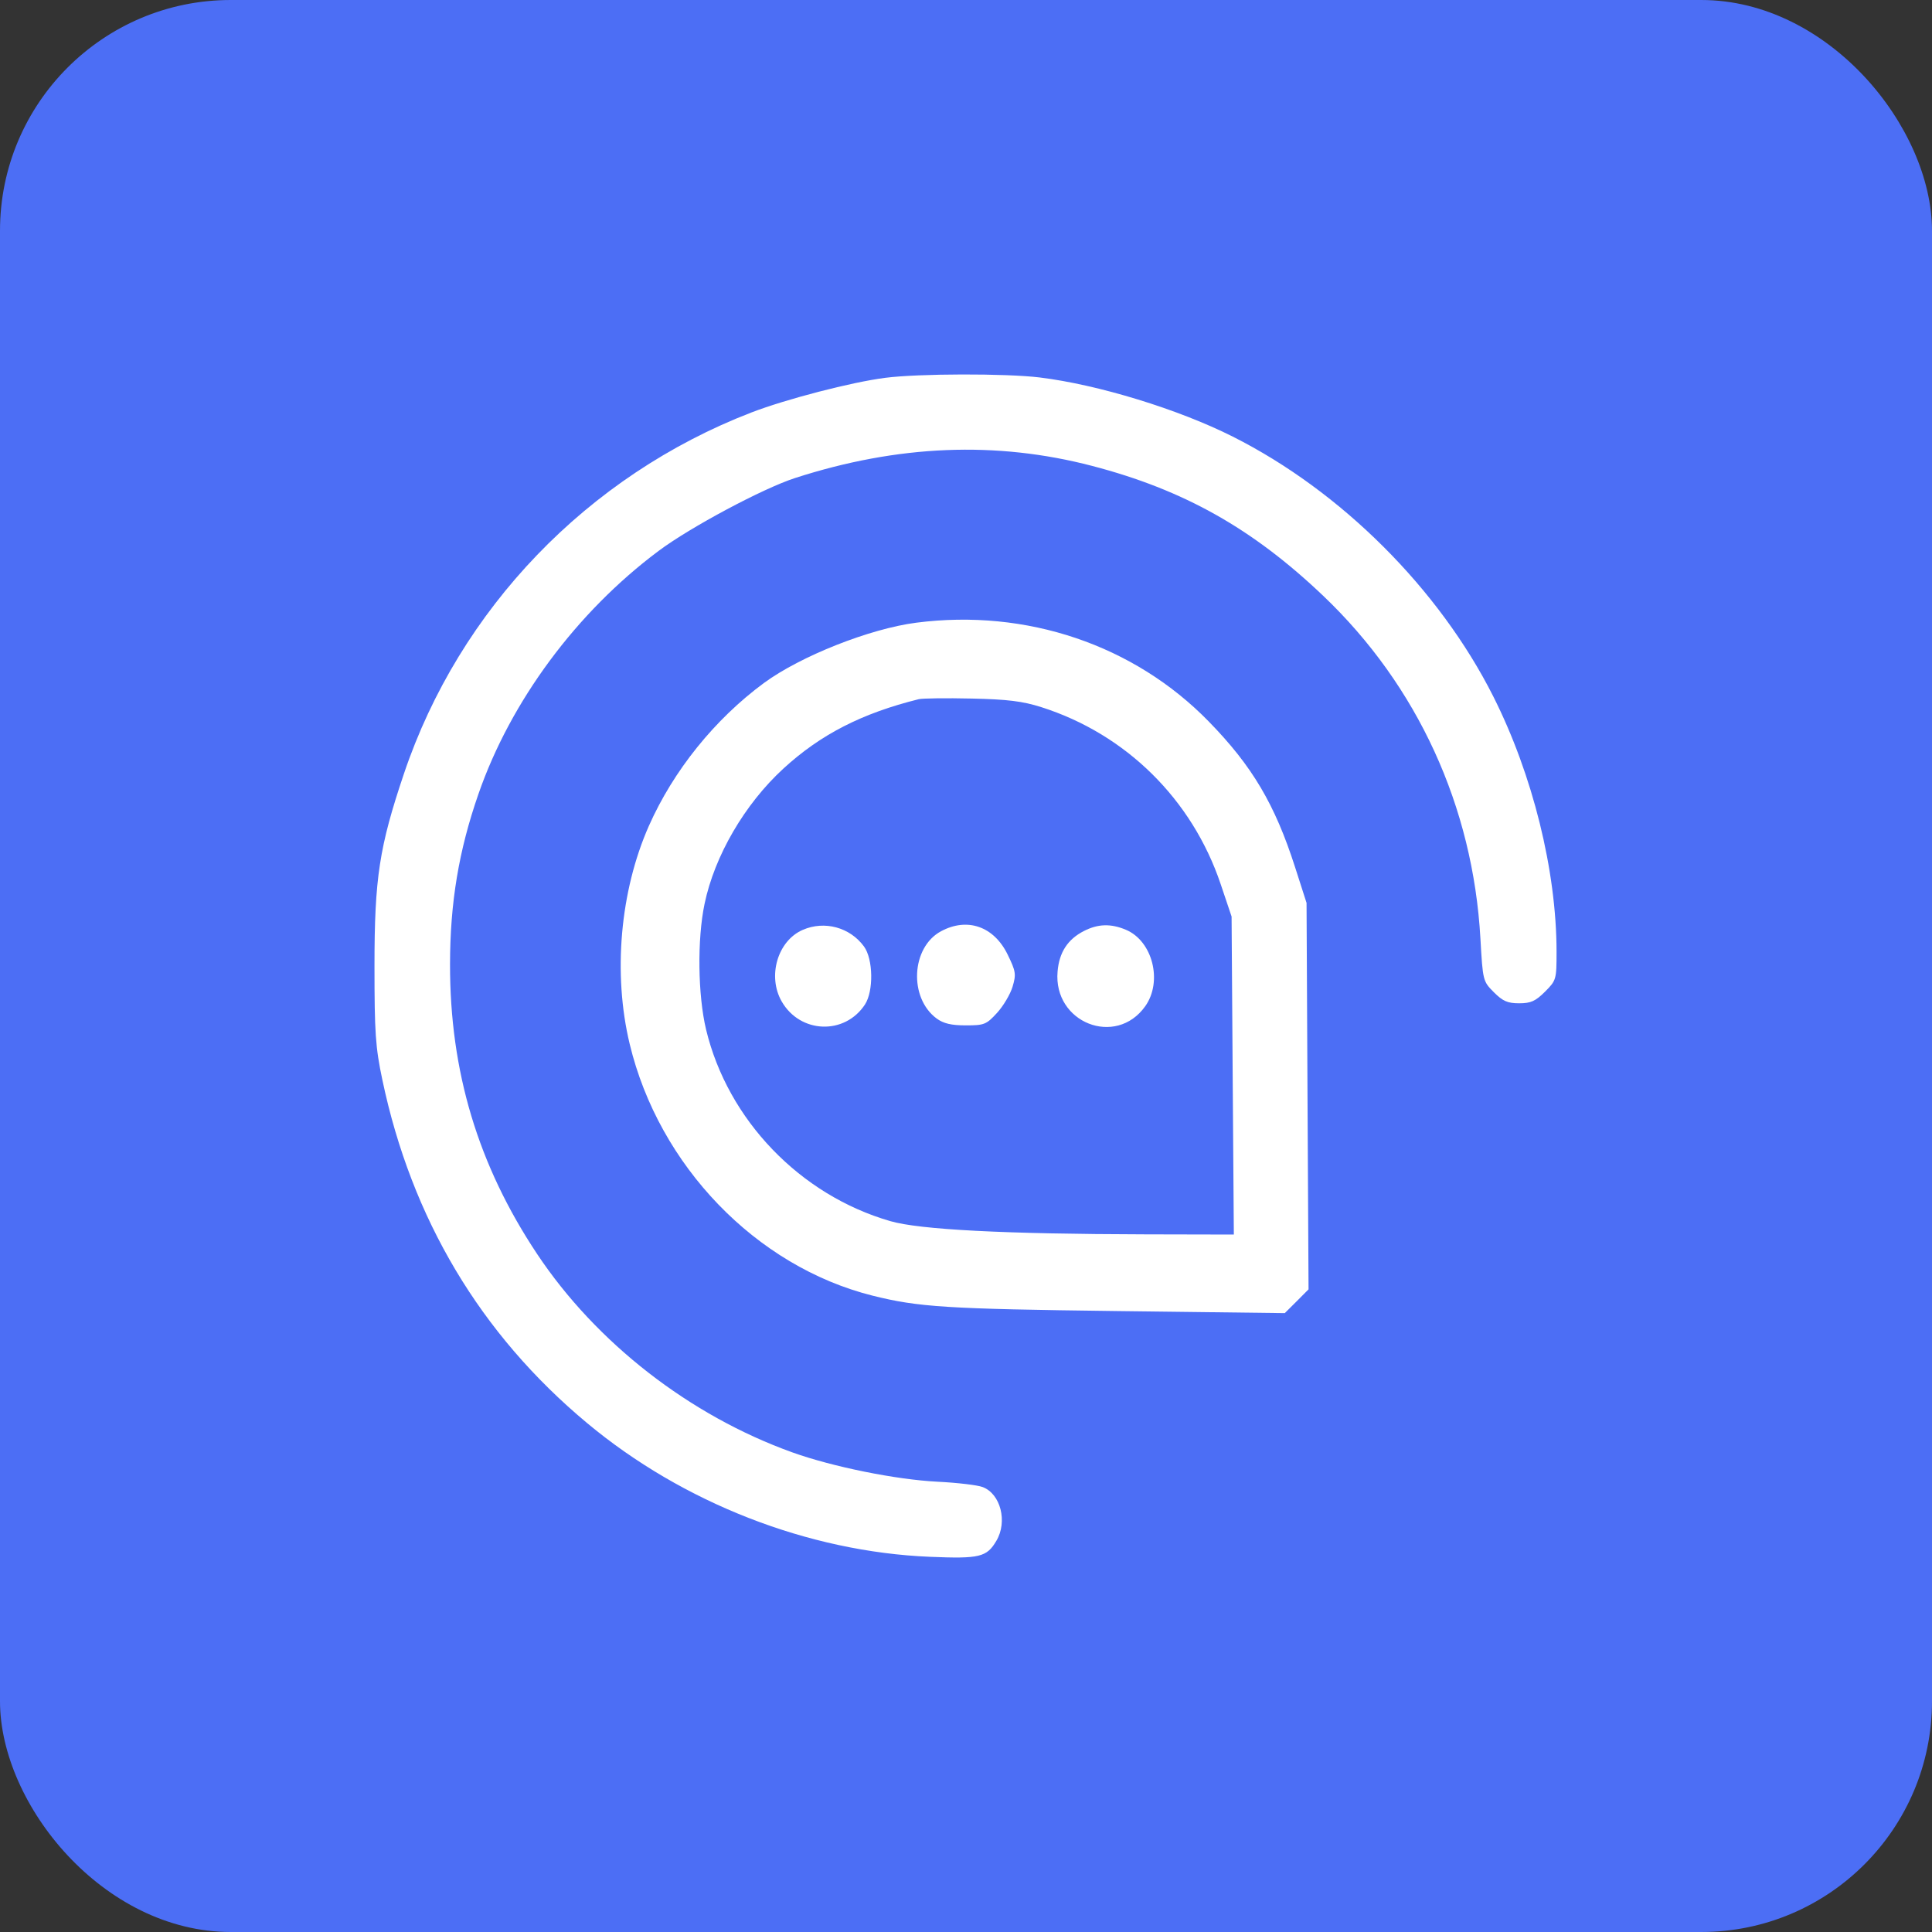 <svg width="30" height="30" viewBox="0 0 30 30" fill="none" xmlns="http://www.w3.org/2000/svg">
<rect x="0" y="0" width="30" height="30" fill="#333333" stroke="none"/>
<rect width="30" height="30" rx="3.583" fill="#4C6EF5"/>
<path fill-rule="evenodd" clip-rule="evenodd" d="M13.744 5.867C13.222 5.934 12.205 6.198 11.665 6.406C9.123 7.388 7.134 9.457 6.272 12.015C5.889 13.152 5.815 13.637 5.815 14.998C5.815 16.037 5.83 16.259 5.937 16.767C6.391 18.924 7.46 20.717 9.116 22.097C10.603 23.337 12.55 24.096 14.44 24.174C15.212 24.206 15.322 24.18 15.472 23.925C15.648 23.628 15.537 23.196 15.259 23.091C15.178 23.06 14.862 23.023 14.557 23.008C13.915 22.976 12.925 22.776 12.302 22.552C10.71 21.98 9.257 20.85 8.339 19.47C7.423 18.093 6.985 16.636 6.988 14.971C6.989 14.017 7.124 13.206 7.429 12.33C7.929 10.888 8.953 9.506 10.226 8.555C10.716 8.188 11.847 7.584 12.345 7.423C13.941 6.907 15.468 6.845 16.96 7.235C18.381 7.606 19.45 8.207 20.547 9.252C22.012 10.647 22.873 12.525 22.988 14.575C23.025 15.229 23.027 15.237 23.196 15.407C23.335 15.546 23.409 15.579 23.589 15.579C23.771 15.579 23.843 15.546 23.991 15.399C24.166 15.223 24.17 15.21 24.17 14.778C24.169 13.518 23.8 12.03 23.188 10.815C22.347 9.145 20.825 7.626 19.143 6.78C18.297 6.354 17.051 5.972 16.143 5.861C15.616 5.797 14.263 5.8 13.744 5.867ZM14.229 9.669C13.506 9.762 12.431 10.188 11.863 10.605C11.099 11.168 10.457 11.965 10.076 12.824C9.628 13.836 9.515 15.119 9.778 16.212C10.233 18.102 11.74 19.664 13.546 20.118C14.262 20.297 14.697 20.325 17.346 20.358L19.95 20.39L20.135 20.206L20.319 20.021L20.303 17.021L20.288 14.02L20.11 13.466C19.797 12.491 19.445 11.895 18.77 11.204C17.609 10.013 15.938 9.449 14.229 9.669ZM16.168 10.98C17.483 11.398 18.511 12.411 18.955 13.73L19.124 14.232L19.141 16.701L19.159 19.17L17.795 19.167C15.59 19.162 14.282 19.094 13.826 18.962C12.424 18.558 11.301 17.39 10.964 15.987C10.836 15.452 10.825 14.587 10.94 14.037C11.095 13.29 11.563 12.487 12.163 11.936C12.741 11.405 13.383 11.076 14.266 10.857C14.324 10.843 14.693 10.838 15.085 10.847C15.645 10.859 15.878 10.888 16.168 10.98ZM12.465 14.439C12.074 14.609 11.913 15.16 12.139 15.552C12.427 16.051 13.118 16.075 13.431 15.598C13.567 15.389 13.559 14.892 13.416 14.697C13.198 14.399 12.803 14.292 12.465 14.439ZM14.613 14.46C14.148 14.709 14.109 15.495 14.545 15.816C14.65 15.893 14.772 15.922 14.997 15.922C15.284 15.922 15.316 15.909 15.482 15.728C15.579 15.622 15.688 15.439 15.723 15.322C15.781 15.127 15.774 15.084 15.646 14.821C15.433 14.385 15.021 14.241 14.613 14.46ZM16.832 14.456C16.579 14.585 16.447 14.788 16.422 15.086C16.353 15.88 17.327 16.266 17.783 15.625C18.057 15.24 17.898 14.611 17.482 14.437C17.248 14.339 17.05 14.345 16.832 14.456Z" fill="white"/>
</svg>
